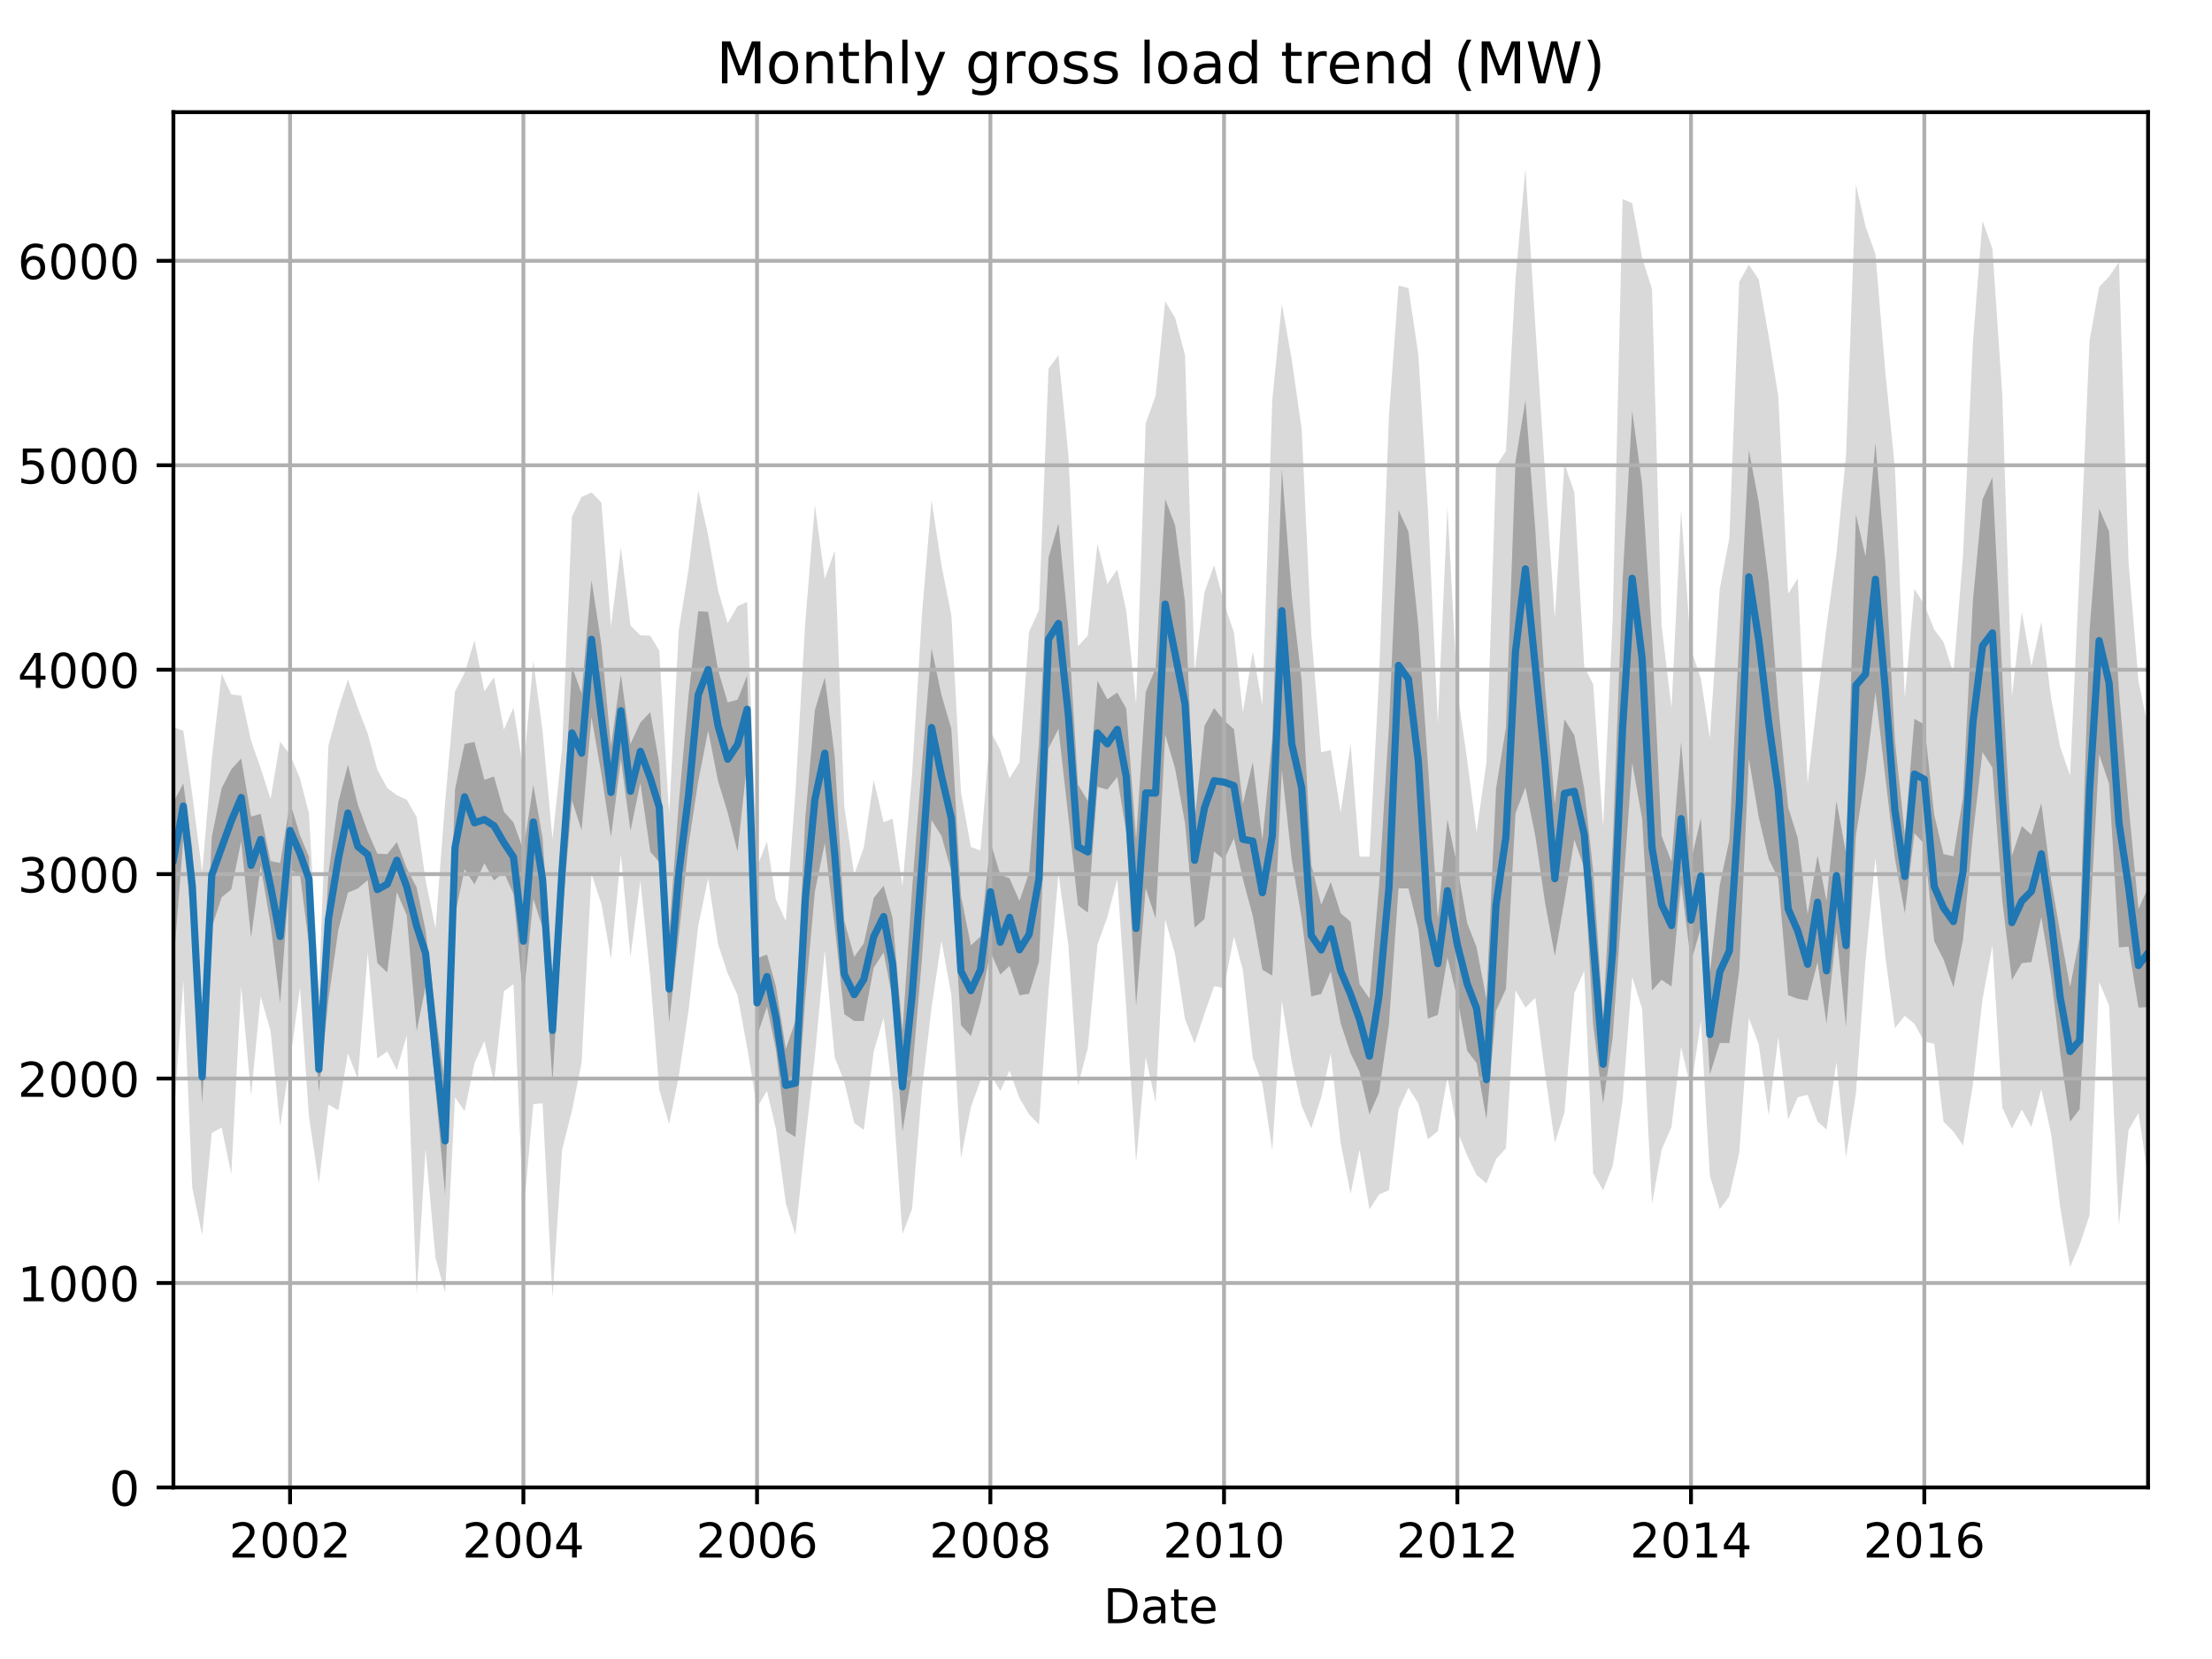<?xml version="1.0" encoding="utf-8" standalone="no"?>
<!DOCTYPE svg PUBLIC "-//W3C//DTD SVG 1.1//EN"
  "http://www.w3.org/Graphics/SVG/1.1/DTD/svg11.dtd">
<!-- Created with matplotlib (http://matplotlib.org/) -->
<svg height="345.6pt" version="1.1" viewBox="0 0 460.8 345.6" width="460.8pt" xmlns="http://www.w3.org/2000/svg" xmlns:xlink="http://www.w3.org/1999/xlink">
 <defs>
  <style type="text/css">
*{stroke-linecap:butt;stroke-linejoin:round;}
  </style>
 </defs>
 <g id="figure_1">
  <g id="patch_1">
   <path d="M 0 345.6 
L 460.8 345.6 
L 460.8 0 
L 0 0 
z
" style="fill:none;"/>
  </g>
  <g id="axes_1">
   <g id="patch_2">
    <path d="M 36.124 309.863 
L 447.48 309.863 
L 447.48 23.365 
L 36.124 23.365 
z
" style="fill:none;"/>
   </g>
   <g id="PolyCollection_1">
    <path clip-path="url(#p3919b6deca)" d="M 36.124 151.518 
L 36.124 234.055 
L 38.188 204.243 
L 40.052 247.471 
L 42.117 257.266 
L 44.114 236.014 
L 46.178 234.864 
L 48.176 244.617 
L 50.24 205.435 
L 52.304 228.22 
L 54.301 207.565 
L 56.366 214.762 
L 58.363 234.651 
L 60.427 221.108 
L 62.491 205.733 
L 64.356 232.522 
L 66.42 246.534 
L 68.417 230.094 
L 70.481 231.287 
L 72.479 219.404 
L 74.543 224.813 
L 76.607 198.408 
L 78.605 220.512 
L 80.669 219.021 
L 82.666 222.897 
L 84.73 215.699 
L 86.794 269.787 
L 88.659 239.293 
L 90.723 262.036 
L 92.72 269.234 
L 94.785 228.561 
L 96.782 231.5 
L 98.846 221.491 
L 100.91 216.849 
L 102.908 225.495 
L 104.972 206.5 
L 106.969 205.009 
L 109.033 253.135 
L 111.098 230.009 
L 113.029 229.839 
L 115.093 270.256 
L 117.09 239.592 
L 119.154 231.329 
L 121.152 221.449 
L 123.216 182.011 
L 125.28 188.314 
L 127.278 199.771 
L 129.342 178.05 
L 131.339 199.302 
L 133.403 183.459 
L 135.467 203.561 
L 137.332 227.028 
L 139.396 234.14 
L 141.393 224.302 
L 143.457 210.376 
L 145.455 192.914 
L 147.519 182.948 
L 149.583 196.704 
L 151.581 202.752 
L 153.645 207.309 
L 155.642 218.212 
L 157.706 230.733 
L 159.771 227.241 
L 161.635 235.162 
L 163.699 250.665 
L 165.696 257.266 
L 167.761 237.633 
L 169.758 219.958 
L 171.822 198.025 
L 173.886 220.256 
L 175.884 225.367 
L 177.948 233.927 
L 179.945 235.375 
L 182.01 219.064 
L 184.074 211.994 
L 185.938 227.965 
L 188.002 257.096 
L 190 251.815 
L 192.064 226.943 
L 194.061 209.907 
L 196.125 195.938 
L 198.189 207.352 
L 200.187 241.253 
L 202.251 230.648 
L 204.249 225.069 
L 206.313 223.706 
L 208.377 227.283 
L 210.308 223.024 
L 212.372 228.774 
L 214.369 232.139 
L 216.433 234.268 
L 218.431 206.5 
L 220.495 181.926 
L 222.559 196.917 
L 224.557 226.219 
L 226.621 218.255 
L 228.618 196.79 
L 230.682 191.04 
L 232.747 183.119 
L 234.611 210.035 
L 236.675 242.147 
L 238.673 220.171 
L 240.737 229.626 
L 242.734 191.509 
L 244.798 198.834 
L 246.862 212.335 
L 248.86 217.36 
L 250.924 211.142 
L 252.922 205.435 
L 254.986 205.819 
L 257.05 195.086 
L 258.914 202.071 
L 260.978 220.427 
L 262.976 225.793 
L 265.04 239.592 
L 267.037 208.502 
L 269.101 221.236 
L 271.166 230.435 
L 273.163 235.077 
L 275.227 228.604 
L 277.225 219.49 
L 279.289 238.144 
L 281.353 248.706 
L 283.217 239.506 
L 285.281 251.942 
L 287.279 248.833 
L 289.343 247.939 
L 291.341 231.116 
L 293.405 226.602 
L 295.469 229.839 
L 297.466 237.334 
L 299.53 235.631 
L 301.528 224.43 
L 303.592 235.588 
L 305.656 240.742 
L 307.587 244.745 
L 309.651 246.534 
L 311.649 241.466 
L 313.713 239.208 
L 315.71 206.287 
L 317.774 209.907 
L 319.838 207.863 
L 321.836 223.408 
L 323.9 238.058 
L 325.898 231.798 
L 327.962 206.883 
L 330.026 202.198 
L 331.89 244.404 
L 333.954 247.939 
L 335.952 242.914 
L 338.016 229.157 
L 340.013 203.476 
L 342.078 210.12 
L 344.142 250.835 
L 346.139 239.506 
L 348.203 234.736 
L 350.201 218.127 
L 352.265 226.858 
L 354.329 212.59 
L 356.193 244.915 
L 358.257 251.9 
L 360.255 249.217 
L 362.319 240.145 
L 364.317 212.079 
L 366.381 217.531 
L 368.445 232.351 
L 370.442 216.082 
L 372.506 233.203 
L 374.504 228.561 
L 376.568 228.093 
L 378.632 233.672 
L 380.496 235.29 
L 382.561 221.278 
L 384.558 241.04 
L 386.622 227.752 
L 388.62 200.154 
L 390.684 178.775 
L 392.748 199.26 
L 394.745 214.166 
L 396.81 211.611 
L 398.807 213.272 
L 400.871 217.019 
L 402.935 217.445 
L 404.866 233.672 
L 406.93 235.716 
L 408.928 238.612 
L 410.992 225.878 
L 412.989 208.161 
L 415.054 197.003 
L 417.118 230.733 
L 419.115 235.077 
L 421.179 231.159 
L 423.177 234.779 
L 425.241 226.9 
L 427.305 236.27 
L 429.169 251.431 
L 431.234 263.91 
L 433.231 259.353 
L 435.295 253.135 
L 437.293 204.541 
L 439.357 209.481 
L 441.421 255.222 
L 443.418 235.418 
L 445.482 231.84 
L 447.48 245.171 
L 447.48 151.475 
L 447.48 151.475 
L 445.482 141.892 
L 443.418 117.106 
L 441.421 54.628 
L 439.357 57.609 
L 437.293 59.781 
L 435.295 70.939 
L 433.231 118.426 
L 431.234 161.569 
L 429.169 155.563 
L 427.305 145.555 
L 425.241 129.542 
L 423.177 138.783 
L 421.179 127.455 
L 419.115 145.044 
L 417.118 82.225 
L 415.054 51.817 
L 412.989 45.982 
L 410.992 71.408 
L 408.928 115.785 
L 406.93 140.231 
L 404.866 133.758 
L 402.935 131.16 
L 400.871 125.922 
L 398.807 122.685 
L 396.81 145.385 
L 394.745 97.472 
L 392.748 77.455 
L 390.684 52.924 
L 388.62 47.174 
L 386.622 38.401 
L 384.558 94.917 
L 382.561 115.445 
L 380.496 130.521 
L 378.632 145.427 
L 376.568 163.23 
L 374.504 120.47 
L 372.506 123.707 
L 370.442 82.481 
L 368.445 70.045 
L 366.381 58.248 
L 364.317 55.139 
L 362.319 58.716 
L 360.255 112.08 
L 358.257 122.685 
L 356.193 153.775 
L 354.329 141.381 
L 352.265 135.291 
L 350.201 106.331 
L 348.203 147.514 
L 346.139 130.308 
L 344.142 60.249 
L 342.078 53.648 
L 340.013 42.319 
L 338.016 41.468 
L 335.952 128.945 
L 333.954 172.301 
L 331.89 142.531 
L 330.026 138.911 
L 327.962 102.583 
L 325.898 96.535 
L 323.9 128.818 
L 321.836 98.281 
L 319.838 67.915 
L 317.774 35.122 
L 315.71 58.035 
L 313.713 93.98 
L 311.649 97.089 
L 309.651 158.843 
L 307.587 173.408 
L 305.656 158.417 
L 303.592 144.107 
L 301.528 105.564 
L 299.53 150.708 
L 297.466 106.245 
L 295.469 73.878 
L 293.405 59.994 
L 291.341 59.483 
L 289.343 86.697 
L 287.279 141.083 
L 285.281 178.476 
L 283.217 178.434 
L 281.353 154.925 
L 279.289 169.235 
L 277.225 156.245 
L 275.227 156.713 
L 273.163 132.054 
L 271.166 89.423 
L 269.101 74.985 
L 267.037 63.316 
L 265.04 83.333 
L 262.976 146.875 
L 260.978 135.717 
L 258.914 148.409 
L 257.05 131.756 
L 254.986 125.581 
L 252.922 117.744 
L 250.924 123.324 
L 248.86 139.976 
L 246.862 73.963 
L 244.798 66.212 
L 242.734 62.762 
L 240.737 82.438 
L 238.673 88.188 
L 236.675 146.705 
L 234.611 127.157 
L 232.747 118.639 
L 230.682 121.663 
L 228.618 113.23 
L 226.621 132.395 
L 224.557 134.61 
L 222.559 94.746 
L 220.495 73.963 
L 218.431 76.816 
L 216.433 127.114 
L 214.369 131.628 
L 212.372 158.8 
L 210.308 162.122 
L 208.377 156.245 
L 206.313 152.284 
L 204.249 177.199 
L 202.251 176.432 
L 200.187 165.018 
L 198.189 128.179 
L 196.125 117.787 
L 194.061 104.201 
L 192.064 127.923 
L 190 161.313 
L 188.002 184.567 
L 185.938 170.555 
L 184.074 171.279 
L 182.01 162.463 
L 179.945 176.56 
L 177.948 182.182 
L 175.884 167.999 
L 173.886 114.721 
L 171.822 120.598 
L 169.758 105.223 
L 167.761 129.499 
L 165.696 165.061 
L 163.699 191.892 
L 161.635 187.377 
L 159.771 175.325 
L 157.706 180.563 
L 155.642 125.41 
L 153.645 126.262 
L 151.581 129.84 
L 149.583 122.983 
L 147.519 111.484 
L 145.455 102.242 
L 143.457 118.511 
L 141.393 131.373 
L 139.396 169.575 
L 137.332 135.547 
L 135.467 132.438 
L 133.403 132.352 
L 131.339 130.308 
L 129.342 113.997 
L 127.278 130.479 
L 125.28 104.67 
L 123.216 102.583 
L 121.152 103.52 
L 119.154 107.608 
L 117.09 155.989 
L 115.093 174.814 
L 113.029 152.369 
L 111.098 137.634 
L 109.033 160.419 
L 106.969 147.429 
L 104.972 151.986 
L 102.908 141.083 
L 100.91 144.022 
L 98.846 133.417 
L 96.782 140.189 
L 94.785 144.022 
L 92.72 167.148 
L 90.723 193.425 
L 88.659 183.332 
L 86.794 170.214 
L 84.73 166.594 
L 82.666 165.657 
L 80.669 164.166 
L 78.605 160.333 
L 76.607 152.795 
L 74.543 147.472 
L 72.479 141.552 
L 70.481 147.727 
L 68.417 155.351 
L 66.42 206.074 
L 64.356 169.405 
L 62.491 162.122 
L 60.427 157.224 
L 58.363 154.499 
L 56.366 166.424 
L 54.301 160.035 
L 52.304 154.286 
L 50.24 144.916 
L 48.176 144.661 
L 46.178 140.359 
L 44.114 158.076 
L 42.117 181.671 
L 40.052 165.572 
L 38.188 152.199 
L 36.124 151.518 
z
" style="fill:#808080;fill-opacity:0.3;"/>
   </g>
   <g id="PolyCollection_2">
    <path clip-path="url(#p3919b6deca)" d="M 36.124 167.148 
L 36.124 201.187 
L 38.188 174.75 
L 40.052 193.393 
L 42.117 229.892 
L 44.114 193.223 
L 46.178 186.909 
L 48.176 185.291 
L 50.24 175.261 
L 52.304 195.331 
L 54.301 180.393 
L 56.366 192.584 
L 58.363 208.981 
L 60.427 181.255 
L 62.491 182.15 
L 64.356 196.747 
L 66.42 227.496 
L 68.417 208.257 
L 70.481 193.734 
L 72.479 185.94 
L 74.543 185.088 
L 76.607 183.353 
L 78.605 200.623 
L 80.669 202.571 
L 82.666 185.823 
L 84.73 190.667 
L 86.794 214.794 
L 88.659 205.531 
L 90.723 226.826 
L 92.72 248.887 
L 94.785 190.667 
L 96.782 181.085 
L 98.846 184.215 
L 100.91 179.839 
L 102.908 183.417 
L 104.972 181.702 
L 106.969 186.291 
L 109.033 208.214 
L 111.098 187.228 
L 113.029 193.276 
L 115.093 225.473 
L 117.09 191.104 
L 119.154 166.764 
L 121.152 172.95 
L 123.216 149.399 
L 125.28 161.228 
L 127.278 174.356 
L 129.342 158.204 
L 131.339 173.11 
L 133.403 163.102 
L 135.467 177.454 
L 137.332 179.562 
L 139.396 213.037 
L 141.393 195.044 
L 143.457 175.889 
L 145.455 162.772 
L 147.519 152.21 
L 149.583 162.708 
L 151.581 169.245 
L 153.645 177.422 
L 155.642 158.843 
L 157.706 215.838 
L 159.771 209.694 
L 161.635 218.648 
L 163.699 235.631 
L 165.696 236.866 
L 167.761 207.948 
L 169.758 185.717 
L 171.822 175.634 
L 173.886 192.999 
L 175.884 211.27 
L 177.948 212.686 
L 179.945 212.707 
L 182.01 201.602 
L 184.074 198.419 
L 185.938 208.086 
L 188.002 235.769 
L 190 223.589 
L 192.064 199.76 
L 194.061 170.842 
L 196.125 174.143 
L 198.189 181.596 
L 200.187 213.559 
L 202.251 215.838 
L 204.249 208.864 
L 206.313 198.184 
L 208.377 203.018 
L 210.308 201.198 
L 212.372 207.33 
L 214.369 207.022 
L 216.433 200.346 
L 218.431 155.915 
L 220.495 151.826 
L 222.559 170.129 
L 224.557 188.581 
L 226.621 190.124 
L 228.618 163.922 
L 230.682 164.475 
L 232.747 161.845 
L 234.611 173.376 
L 236.675 209.502 
L 238.673 185.046 
L 240.737 191.317 
L 242.734 153.061 
L 244.798 160.131 
L 246.862 171.492 
L 248.86 193.233 
L 250.924 191.445 
L 252.922 177.39 
L 254.986 179.115 
L 257.05 174.633 
L 258.914 183.119 
L 260.978 190.795 
L 262.976 202.039 
L 265.04 203.231 
L 267.037 160.419 
L 269.101 179.115 
L 271.166 191.36 
L 273.163 207.565 
L 275.227 207.075 
L 277.225 202.337 
L 279.289 213.176 
L 281.353 219.426 
L 283.217 223.28 
L 285.281 232.181 
L 287.279 227.592 
L 289.343 213.314 
L 291.341 185.046 
L 293.405 185.078 
L 295.469 193.532 
L 297.466 212.196 
L 299.53 211.408 
L 301.528 199.473 
L 303.592 207.959 
L 305.656 218.936 
L 307.587 221.427 
L 309.651 233.171 
L 311.649 210.557 
L 313.713 206.021 
L 315.71 169.416 
L 317.774 164.007 
L 319.838 174.164 
L 321.836 187.857 
L 323.9 199.143 
L 325.898 187.665 
L 327.962 174.91 
L 330.026 180.819 
L 331.89 213.58 
L 333.954 229.849 
L 335.952 216.125 
L 338.016 186.558 
L 340.013 158.896 
L 342.078 170.544 
L 344.142 206.33 
L 346.139 204.115 
L 348.203 205.51 
L 350.201 183.97 
L 352.265 200.367 
L 354.329 193.255 
L 356.193 223.844 
L 358.257 217.264 
L 360.255 217.286 
L 362.319 202.145 
L 364.317 158.034 
L 366.381 170.257 
L 368.445 178.934 
L 370.442 182.991 
L 372.506 207.32 
L 374.504 208.054 
L 376.568 208.406 
L 378.632 200.463 
L 380.496 213.197 
L 382.561 194.053 
L 384.558 213.921 
L 386.622 174.036 
L 388.62 161.366 
L 390.684 144.224 
L 392.748 161.877 
L 394.745 178.828 
L 396.81 190.284 
L 398.807 173.589 
L 400.871 175.783 
L 402.935 196.066 
L 404.866 199.867 
L 406.93 205.68 
L 408.928 195.725 
L 410.992 173.845 
L 412.989 156.671 
L 415.054 159.908 
L 417.118 187.686 
L 419.115 204.158 
L 421.179 200.623 
L 423.177 200.431 
L 425.241 190.998 
L 427.305 203.615 
L 429.169 219.287 
L 431.234 233.672 
L 433.231 231.074 
L 435.295 193.915 
L 437.293 157.15 
L 439.357 163.272 
L 441.421 197.365 
L 443.418 197.205 
L 445.482 209.907 
L 447.48 209.79 
L 447.48 184.971 
L 447.48 184.971 
L 445.482 189.347 
L 443.418 167.659 
L 441.421 143.969 
L 439.357 110.749 
L 437.293 105.926 
L 435.295 131.256 
L 433.231 195.288 
L 431.234 205.616 
L 429.169 194.245 
L 427.305 183.438 
L 425.241 167.318 
L 423.177 173.877 
L 421.179 172.088 
L 419.115 178.285 
L 417.118 140.636 
L 415.054 99.442 
L 412.989 104.052 
L 410.992 125.112 
L 408.928 166.094 
L 406.93 178.381 
L 404.866 177.912 
L 402.935 169.746 
L 400.871 150.9 
L 398.807 149.761 
L 396.81 173.824 
L 394.745 154.233 
L 392.748 117.276 
L 390.684 92.255 
L 388.62 115.934 
L 386.622 107.161 
L 384.558 177.742 
L 382.561 166.882 
L 380.496 187.665 
L 378.632 178.2 
L 376.568 190.455 
L 374.504 174.548 
L 372.506 168.202 
L 370.442 146.907 
L 368.445 121.247 
L 366.381 104.616 
L 364.317 93.724 
L 362.319 132.853 
L 360.255 175.037 
L 358.257 184.364 
L 356.193 202.88 
L 354.329 170.384 
L 352.265 179.392 
L 350.201 154.573 
L 348.203 179.488 
L 346.139 174.122 
L 344.142 132.672 
L 342.078 100.89 
L 340.013 85.59 
L 338.016 120.832 
L 335.952 175.964 
L 333.954 211.813 
L 331.89 181.394 
L 330.026 164.411 
L 327.962 153.168 
L 325.898 149.846 
L 323.9 167.563 
L 321.836 142.861 
L 319.838 110.419 
L 317.774 83.407 
L 315.71 96.045 
L 313.713 151.581 
L 311.649 164.316 
L 309.651 208.15 
L 307.587 197.279 
L 305.656 192.339 
L 303.592 180.499 
L 301.528 170.715 
L 299.53 191.455 
L 297.466 159.354 
L 295.469 130.393 
L 293.405 110.76 
L 291.341 106.245 
L 289.343 151.113 
L 287.279 184.535 
L 285.281 208.023 
L 283.217 204.999 
L 281.353 192.009 
L 279.289 190.242 
L 277.225 183.757 
L 275.227 188.506 
L 273.163 180.084 
L 271.166 141.871 
L 269.101 124.207 
L 267.037 97.717 
L 265.04 153.69 
L 262.976 175.005 
L 260.978 158.758 
L 258.914 167.467 
L 257.05 151.901 
L 254.986 150.091 
L 252.922 147.504 
L 250.924 151.219 
L 248.86 171.098 
L 246.862 125.432 
L 244.798 109.45 
L 242.734 103.956 
L 240.737 139.167 
L 238.673 144.192 
L 236.675 174.76 
L 234.611 147.589 
L 232.747 144.277 
L 230.682 145.672 
L 228.618 141.807 
L 226.621 166.871 
L 224.557 163.421 
L 222.559 130.83 
L 220.495 109.024 
L 218.431 116.158 
L 216.433 154.595 
L 214.369 181.82 
L 212.372 187.676 
L 210.308 182.98 
L 208.377 182.214 
L 206.313 175.399 
L 204.249 195.086 
L 202.251 196.939 
L 200.187 186.59 
L 198.189 151.869 
L 196.125 144.778 
L 194.061 135.11 
L 192.064 158.907 
L 190 185.237 
L 188.002 214.677 
L 185.938 191.21 
L 184.074 184.513 
L 182.01 187.058 
L 179.945 196.523 
L 177.948 199.334 
L 175.884 191.849 
L 173.886 157.544 
L 171.822 141.115 
L 169.758 147.876 
L 167.761 170.299 
L 165.696 212.729 
L 163.699 218.51 
L 161.635 205.467 
L 159.771 198.823 
L 157.706 199.643 
L 155.642 140.732 
L 153.645 145.757 
L 151.581 146.322 
L 149.583 139.571 
L 147.519 127.455 
L 145.455 127.327 
L 143.457 144.703 
L 141.393 167.435 
L 139.396 194.181 
L 137.332 159.077 
L 135.467 148.355 
L 133.403 150.495 
L 131.339 154.957 
L 129.342 140.53 
L 127.278 155.457 
L 125.28 134.216 
L 123.216 120.821 
L 121.152 144.49 
L 119.154 138.837 
L 117.09 174.452 
L 115.093 204.36 
L 113.029 174.633 
L 111.098 163.506 
L 109.033 177.145 
L 106.969 171.311 
L 104.972 169.107 
L 102.908 161.75 
L 100.91 162.463 
L 98.846 154.541 
L 96.782 154.999 
L 94.785 164.443 
L 92.72 226.208 
L 90.723 210.876 
L 88.659 193.798 
L 86.794 184.865 
L 84.73 180.851 
L 82.666 175.41 
L 80.669 177.944 
L 78.605 177.827 
L 76.607 173.259 
L 74.543 167.606 
L 72.479 159.301 
L 70.481 167.084 
L 68.417 182.001 
L 66.42 217.775 
L 64.356 178.466 
L 62.491 173.983 
L 60.427 167.18 
L 58.363 179.786 
L 56.366 179.36 
L 54.301 169.533 
L 52.304 170.108 
L 50.24 158.002 
L 48.176 160.291 
L 46.178 164.177 
L 44.114 174.367 
L 42.117 219.873 
L 40.052 176.752 
L 38.188 163.187 
L 36.124 167.148 
z
" style="fill:#808080;fill-opacity:0.6;"/>
   </g>
   <g id="matplotlib.axis_1">
    <g id="xtick_1">
     <g id="line2d_1">
      <path clip-path="url(#p3919b6deca)" d="M 60.427 309.863 
L 60.427 23.365 
" style="fill:none;stroke:#b0b0b0;stroke-linecap:square;stroke-width:0.8;"/>
     </g>
     <g id="line2d_2">
      <defs>
       <path d="M 0 0 
L 0 3.5 
" id="m922d3016b7" style="stroke:#000000;stroke-width:0.8;"/>
      </defs>
      <g>
       <use style="stroke:#000000;stroke-width:0.8;" x="60.427" xlink:href="#m922d3016b7" y="309.863"/>
      </g>
     </g>
     <g id="text_1">
      <!-- 2002 -->
      <defs>
       <path d="M 19.188 8.297 
L 53.609 8.297 
L 53.609 0 
L 7.328 0 
L 7.328 8.297 
Q 12.938 14.109 22.625 23.891 
Q 32.328 33.688 34.812 36.531 
Q 39.547 41.844 41.422 45.531 
Q 43.312 49.219 43.312 52.781 
Q 43.312 58.594 39.234 62.25 
Q 35.156 65.922 28.609 65.922 
Q 23.969 65.922 18.812 64.312 
Q 13.672 62.703 7.812 59.422 
L 7.812 69.391 
Q 13.766 71.781 18.938 73 
Q 24.125 74.219 28.422 74.219 
Q 39.75 74.219 46.484 68.547 
Q 53.219 62.891 53.219 53.422 
Q 53.219 48.922 51.531 44.891 
Q 49.859 40.875 45.406 35.406 
Q 44.188 33.984 37.641 27.219 
Q 31.109 20.453 19.188 8.297 
z
" id="DejaVuSans-32"/>
       <path d="M 31.781 66.406 
Q 24.172 66.406 20.328 58.906 
Q 16.5 51.422 16.5 36.375 
Q 16.5 21.391 20.328 13.891 
Q 24.172 6.391 31.781 6.391 
Q 39.453 6.391 43.281 13.891 
Q 47.125 21.391 47.125 36.375 
Q 47.125 51.422 43.281 58.906 
Q 39.453 66.406 31.781 66.406 
z
M 31.781 74.219 
Q 44.047 74.219 50.516 64.516 
Q 56.984 54.828 56.984 36.375 
Q 56.984 17.969 50.516 8.266 
Q 44.047 -1.422 31.781 -1.422 
Q 19.531 -1.422 13.062 8.266 
Q 6.594 17.969 6.594 36.375 
Q 6.594 54.828 13.062 64.516 
Q 19.531 74.219 31.781 74.219 
z
" id="DejaVuSans-30"/>
      </defs>
      <g transform="translate(47.702 324.462)scale(0.1 -0.1)">
       <use xlink:href="#DejaVuSans-32"/>
       <use x="63.623" xlink:href="#DejaVuSans-30"/>
       <use x="127.246" xlink:href="#DejaVuSans-30"/>
       <use x="190.869" xlink:href="#DejaVuSans-32"/>
      </g>
     </g>
    </g>
    <g id="xtick_2">
     <g id="line2d_3">
      <path clip-path="url(#p3919b6deca)" d="M 109.033 309.863 
L 109.033 23.365 
" style="fill:none;stroke:#b0b0b0;stroke-linecap:square;stroke-width:0.8;"/>
     </g>
     <g id="line2d_4">
      <g>
       <use style="stroke:#000000;stroke-width:0.8;" x="109.033" xlink:href="#m922d3016b7" y="309.863"/>
      </g>
     </g>
     <g id="text_2">
      <!-- 2004 -->
      <defs>
       <path d="M 37.797 64.312 
L 12.891 25.391 
L 37.797 25.391 
z
M 35.203 72.906 
L 47.609 72.906 
L 47.609 25.391 
L 58.016 25.391 
L 58.016 17.188 
L 47.609 17.188 
L 47.609 0 
L 37.797 0 
L 37.797 17.188 
L 4.891 17.188 
L 4.891 26.703 
z
" id="DejaVuSans-34"/>
      </defs>
      <g transform="translate(96.308 324.462)scale(0.1 -0.1)">
       <use xlink:href="#DejaVuSans-32"/>
       <use x="63.623" xlink:href="#DejaVuSans-30"/>
       <use x="127.246" xlink:href="#DejaVuSans-30"/>
       <use x="190.869" xlink:href="#DejaVuSans-34"/>
      </g>
     </g>
    </g>
    <g id="xtick_3">
     <g id="line2d_5">
      <path clip-path="url(#p3919b6deca)" d="M 157.706 309.863 
L 157.706 23.365 
" style="fill:none;stroke:#b0b0b0;stroke-linecap:square;stroke-width:0.8;"/>
     </g>
     <g id="line2d_6">
      <g>
       <use style="stroke:#000000;stroke-width:0.8;" x="157.706" xlink:href="#m922d3016b7" y="309.863"/>
      </g>
     </g>
     <g id="text_3">
      <!-- 2006 -->
      <defs>
       <path d="M 33.016 40.375 
Q 26.375 40.375 22.484 35.828 
Q 18.609 31.297 18.609 23.391 
Q 18.609 15.531 22.484 10.953 
Q 26.375 6.391 33.016 6.391 
Q 39.656 6.391 43.531 10.953 
Q 47.406 15.531 47.406 23.391 
Q 47.406 31.297 43.531 35.828 
Q 39.656 40.375 33.016 40.375 
z
M 52.594 71.297 
L 52.594 62.312 
Q 48.875 64.062 45.094 64.984 
Q 41.312 65.922 37.594 65.922 
Q 27.828 65.922 22.672 59.328 
Q 17.531 52.734 16.797 39.406 
Q 19.672 43.656 24.016 45.922 
Q 28.375 48.188 33.594 48.188 
Q 44.578 48.188 50.953 41.516 
Q 57.328 34.859 57.328 23.391 
Q 57.328 12.156 50.688 5.359 
Q 44.047 -1.422 33.016 -1.422 
Q 20.359 -1.422 13.672 8.266 
Q 6.984 17.969 6.984 36.375 
Q 6.984 53.656 15.188 63.938 
Q 23.391 74.219 37.203 74.219 
Q 40.922 74.219 44.703 73.484 
Q 48.484 72.75 52.594 71.297 
z
" id="DejaVuSans-36"/>
      </defs>
      <g transform="translate(144.981 324.462)scale(0.1 -0.1)">
       <use xlink:href="#DejaVuSans-32"/>
       <use x="63.623" xlink:href="#DejaVuSans-30"/>
       <use x="127.246" xlink:href="#DejaVuSans-30"/>
       <use x="190.869" xlink:href="#DejaVuSans-36"/>
      </g>
     </g>
    </g>
    <g id="xtick_4">
     <g id="line2d_7">
      <path clip-path="url(#p3919b6deca)" d="M 206.313 309.863 
L 206.313 23.365 
" style="fill:none;stroke:#b0b0b0;stroke-linecap:square;stroke-width:0.8;"/>
     </g>
     <g id="line2d_8">
      <g>
       <use style="stroke:#000000;stroke-width:0.8;" x="206.313" xlink:href="#m922d3016b7" y="309.863"/>
      </g>
     </g>
     <g id="text_4">
      <!-- 2008 -->
      <defs>
       <path d="M 31.781 34.625 
Q 24.75 34.625 20.719 30.859 
Q 16.703 27.094 16.703 20.516 
Q 16.703 13.922 20.719 10.156 
Q 24.75 6.391 31.781 6.391 
Q 38.812 6.391 42.859 10.172 
Q 46.922 13.969 46.922 20.516 
Q 46.922 27.094 42.891 30.859 
Q 38.875 34.625 31.781 34.625 
z
M 21.922 38.812 
Q 15.578 40.375 12.031 44.719 
Q 8.5 49.078 8.5 55.328 
Q 8.5 64.062 14.719 69.141 
Q 20.953 74.219 31.781 74.219 
Q 42.672 74.219 48.875 69.141 
Q 55.078 64.062 55.078 55.328 
Q 55.078 49.078 51.531 44.719 
Q 48 40.375 41.703 38.812 
Q 48.828 37.156 52.797 32.312 
Q 56.781 27.484 56.781 20.516 
Q 56.781 9.906 50.312 4.234 
Q 43.844 -1.422 31.781 -1.422 
Q 19.734 -1.422 13.25 4.234 
Q 6.781 9.906 6.781 20.516 
Q 6.781 27.484 10.781 32.312 
Q 14.797 37.156 21.922 38.812 
z
M 18.312 54.391 
Q 18.312 48.734 21.844 45.562 
Q 25.391 42.391 31.781 42.391 
Q 38.141 42.391 41.719 45.562 
Q 45.312 48.734 45.312 54.391 
Q 45.312 60.062 41.719 63.234 
Q 38.141 66.406 31.781 66.406 
Q 25.391 66.406 21.844 63.234 
Q 18.312 60.062 18.312 54.391 
z
" id="DejaVuSans-38"/>
      </defs>
      <g transform="translate(193.588 324.462)scale(0.1 -0.1)">
       <use xlink:href="#DejaVuSans-32"/>
       <use x="63.623" xlink:href="#DejaVuSans-30"/>
       <use x="127.246" xlink:href="#DejaVuSans-30"/>
       <use x="190.869" xlink:href="#DejaVuSans-38"/>
      </g>
     </g>
    </g>
    <g id="xtick_5">
     <g id="line2d_9">
      <path clip-path="url(#p3919b6deca)" d="M 254.986 309.863 
L 254.986 23.365 
" style="fill:none;stroke:#b0b0b0;stroke-linecap:square;stroke-width:0.8;"/>
     </g>
     <g id="line2d_10">
      <g>
       <use style="stroke:#000000;stroke-width:0.8;" x="254.986" xlink:href="#m922d3016b7" y="309.863"/>
      </g>
     </g>
     <g id="text_5">
      <!-- 2010 -->
      <defs>
       <path d="M 12.406 8.297 
L 28.516 8.297 
L 28.516 63.922 
L 10.984 60.406 
L 10.984 69.391 
L 28.422 72.906 
L 38.281 72.906 
L 38.281 8.297 
L 54.391 8.297 
L 54.391 0 
L 12.406 0 
z
" id="DejaVuSans-31"/>
      </defs>
      <g transform="translate(242.261 324.462)scale(0.1 -0.1)">
       <use xlink:href="#DejaVuSans-32"/>
       <use x="63.623" xlink:href="#DejaVuSans-30"/>
       <use x="127.246" xlink:href="#DejaVuSans-31"/>
       <use x="190.869" xlink:href="#DejaVuSans-30"/>
      </g>
     </g>
    </g>
    <g id="xtick_6">
     <g id="line2d_11">
      <path clip-path="url(#p3919b6deca)" d="M 303.592 309.863 
L 303.592 23.365 
" style="fill:none;stroke:#b0b0b0;stroke-linecap:square;stroke-width:0.8;"/>
     </g>
     <g id="line2d_12">
      <g>
       <use style="stroke:#000000;stroke-width:0.8;" x="303.592" xlink:href="#m922d3016b7" y="309.863"/>
      </g>
     </g>
     <g id="text_6">
      <!-- 2012 -->
      <g transform="translate(290.867 324.462)scale(0.1 -0.1)">
       <use xlink:href="#DejaVuSans-32"/>
       <use x="63.623" xlink:href="#DejaVuSans-30"/>
       <use x="127.246" xlink:href="#DejaVuSans-31"/>
       <use x="190.869" xlink:href="#DejaVuSans-32"/>
      </g>
     </g>
    </g>
    <g id="xtick_7">
     <g id="line2d_13">
      <path clip-path="url(#p3919b6deca)" d="M 352.265 309.863 
L 352.265 23.365 
" style="fill:none;stroke:#b0b0b0;stroke-linecap:square;stroke-width:0.8;"/>
     </g>
     <g id="line2d_14">
      <g>
       <use style="stroke:#000000;stroke-width:0.8;" x="352.265" xlink:href="#m922d3016b7" y="309.863"/>
      </g>
     </g>
     <g id="text_7">
      <!-- 2014 -->
      <g transform="translate(339.54 324.462)scale(0.1 -0.1)">
       <use xlink:href="#DejaVuSans-32"/>
       <use x="63.623" xlink:href="#DejaVuSans-30"/>
       <use x="127.246" xlink:href="#DejaVuSans-31"/>
       <use x="190.869" xlink:href="#DejaVuSans-34"/>
      </g>
     </g>
    </g>
    <g id="xtick_8">
     <g id="line2d_15">
      <path clip-path="url(#p3919b6deca)" d="M 400.871 309.863 
L 400.871 23.365 
" style="fill:none;stroke:#b0b0b0;stroke-linecap:square;stroke-width:0.8;"/>
     </g>
     <g id="line2d_16">
      <g>
       <use style="stroke:#000000;stroke-width:0.8;" x="400.871" xlink:href="#m922d3016b7" y="309.863"/>
      </g>
     </g>
     <g id="text_8">
      <!-- 2016 -->
      <g transform="translate(388.146 324.462)scale(0.1 -0.1)">
       <use xlink:href="#DejaVuSans-32"/>
       <use x="63.623" xlink:href="#DejaVuSans-30"/>
       <use x="127.246" xlink:href="#DejaVuSans-31"/>
       <use x="190.869" xlink:href="#DejaVuSans-36"/>
      </g>
     </g>
    </g>
    <g id="text_9">
     <!-- Date -->
     <defs>
      <path d="M 19.672 64.797 
L 19.672 8.109 
L 31.594 8.109 
Q 46.688 8.109 53.688 14.938 
Q 60.688 21.781 60.688 36.531 
Q 60.688 51.172 53.688 57.984 
Q 46.688 64.797 31.594 64.797 
z
M 9.812 72.906 
L 30.078 72.906 
Q 51.266 72.906 61.172 64.094 
Q 71.094 55.281 71.094 36.531 
Q 71.094 17.672 61.125 8.828 
Q 51.172 0 30.078 0 
L 9.812 0 
z
" id="DejaVuSans-44"/>
      <path d="M 34.281 27.484 
Q 23.391 27.484 19.188 25 
Q 14.984 22.516 14.984 16.5 
Q 14.984 11.719 18.141 8.906 
Q 21.297 6.109 26.703 6.109 
Q 34.188 6.109 38.703 11.406 
Q 43.219 16.703 43.219 25.484 
L 43.219 27.484 
z
M 52.203 31.203 
L 52.203 0 
L 43.219 0 
L 43.219 8.297 
Q 40.141 3.328 35.547 0.953 
Q 30.953 -1.422 24.312 -1.422 
Q 15.922 -1.422 10.953 3.297 
Q 6 8.016 6 15.922 
Q 6 25.141 12.172 29.828 
Q 18.359 34.516 30.609 34.516 
L 43.219 34.516 
L 43.219 35.406 
Q 43.219 41.609 39.141 45 
Q 35.062 48.391 27.688 48.391 
Q 23 48.391 18.547 47.266 
Q 14.109 46.141 10.016 43.891 
L 10.016 52.203 
Q 14.938 54.109 19.578 55.047 
Q 24.219 56 28.609 56 
Q 40.484 56 46.344 49.844 
Q 52.203 43.703 52.203 31.203 
z
" id="DejaVuSans-61"/>
      <path d="M 18.312 70.219 
L 18.312 54.688 
L 36.812 54.688 
L 36.812 47.703 
L 18.312 47.703 
L 18.312 18.016 
Q 18.312 11.328 20.141 9.422 
Q 21.969 7.516 27.594 7.516 
L 36.812 7.516 
L 36.812 0 
L 27.594 0 
Q 17.188 0 13.234 3.875 
Q 9.281 7.766 9.281 18.016 
L 9.281 47.703 
L 2.688 47.703 
L 2.688 54.688 
L 9.281 54.688 
L 9.281 70.219 
z
" id="DejaVuSans-74"/>
      <path d="M 56.203 29.594 
L 56.203 25.203 
L 14.891 25.203 
Q 15.484 15.922 20.484 11.062 
Q 25.484 6.203 34.422 6.203 
Q 39.594 6.203 44.453 7.469 
Q 49.312 8.734 54.109 11.281 
L 54.109 2.781 
Q 49.266 0.734 44.188 -0.344 
Q 39.109 -1.422 33.891 -1.422 
Q 20.797 -1.422 13.156 6.188 
Q 5.516 13.812 5.516 26.812 
Q 5.516 40.234 12.766 48.109 
Q 20.016 56 32.328 56 
Q 43.359 56 49.781 48.891 
Q 56.203 41.797 56.203 29.594 
z
M 47.219 32.234 
Q 47.125 39.594 43.094 43.984 
Q 39.062 48.391 32.422 48.391 
Q 24.906 48.391 20.391 44.141 
Q 15.875 39.891 15.188 32.172 
z
" id="DejaVuSans-65"/>
     </defs>
     <g transform="translate(229.851 338.14)scale(0.1 -0.1)">
      <use xlink:href="#DejaVuSans-44"/>
      <use x="77.002" xlink:href="#DejaVuSans-61"/>
      <use x="138.281" xlink:href="#DejaVuSans-74"/>
      <use x="177.49" xlink:href="#DejaVuSans-65"/>
     </g>
    </g>
   </g>
   <g id="matplotlib.axis_2">
    <g id="ytick_1">
     <g id="line2d_17">
      <path clip-path="url(#p3919b6deca)" d="M 36.124 309.863 
L 447.48 309.863 
" style="fill:none;stroke:#b0b0b0;stroke-linecap:square;stroke-width:0.8;"/>
     </g>
     <g id="line2d_18">
      <defs>
       <path d="M 0 0 
L -3.5 0 
" id="m2ebcd1e344" style="stroke:#000000;stroke-width:0.8;"/>
      </defs>
      <g>
       <use style="stroke:#000000;stroke-width:0.8;" x="36.124" xlink:href="#m2ebcd1e344" y="309.863"/>
      </g>
     </g>
     <g id="text_10">
      <!-- 0 -->
      <g transform="translate(22.762 313.663)scale(0.1 -0.1)">
       <use xlink:href="#DejaVuSans-30"/>
      </g>
     </g>
    </g>
    <g id="ytick_2">
     <g id="line2d_19">
      <path clip-path="url(#p3919b6deca)" d="M 36.124 267.274 
L 447.48 267.274 
" style="fill:none;stroke:#b0b0b0;stroke-linecap:square;stroke-width:0.8;"/>
     </g>
     <g id="line2d_20">
      <g>
       <use style="stroke:#000000;stroke-width:0.8;" x="36.124" xlink:href="#m2ebcd1e344" y="267.274"/>
      </g>
     </g>
     <g id="text_11">
      <!-- 1000 -->
      <g transform="translate(3.674 271.074)scale(0.1 -0.1)">
       <use xlink:href="#DejaVuSans-31"/>
       <use x="63.623" xlink:href="#DejaVuSans-30"/>
       <use x="127.246" xlink:href="#DejaVuSans-30"/>
       <use x="190.869" xlink:href="#DejaVuSans-30"/>
      </g>
     </g>
    </g>
    <g id="ytick_3">
     <g id="line2d_21">
      <path clip-path="url(#p3919b6deca)" d="M 36.124 224.685 
L 447.48 224.685 
" style="fill:none;stroke:#b0b0b0;stroke-linecap:square;stroke-width:0.8;"/>
     </g>
     <g id="line2d_22">
      <g>
       <use style="stroke:#000000;stroke-width:0.8;" x="36.124" xlink:href="#m2ebcd1e344" y="224.685"/>
      </g>
     </g>
     <g id="text_12">
      <!-- 2000 -->
      <g transform="translate(3.674 228.485)scale(0.1 -0.1)">
       <use xlink:href="#DejaVuSans-32"/>
       <use x="63.623" xlink:href="#DejaVuSans-30"/>
       <use x="127.246" xlink:href="#DejaVuSans-30"/>
       <use x="190.869" xlink:href="#DejaVuSans-30"/>
      </g>
     </g>
    </g>
    <g id="ytick_4">
     <g id="line2d_23">
      <path clip-path="url(#p3919b6deca)" d="M 36.124 182.096 
L 447.48 182.096 
" style="fill:none;stroke:#b0b0b0;stroke-linecap:square;stroke-width:0.8;"/>
     </g>
     <g id="line2d_24">
      <g>
       <use style="stroke:#000000;stroke-width:0.8;" x="36.124" xlink:href="#m2ebcd1e344" y="182.096"/>
      </g>
     </g>
     <g id="text_13">
      <!-- 3000 -->
      <defs>
       <path d="M 40.578 39.312 
Q 47.656 37.797 51.625 33 
Q 55.609 28.219 55.609 21.188 
Q 55.609 10.406 48.188 4.484 
Q 40.766 -1.422 27.094 -1.422 
Q 22.516 -1.422 17.656 -0.516 
Q 12.797 0.391 7.625 2.203 
L 7.625 11.719 
Q 11.719 9.328 16.594 8.109 
Q 21.484 6.891 26.812 6.891 
Q 36.078 6.891 40.938 10.547 
Q 45.797 14.203 45.797 21.188 
Q 45.797 27.641 41.281 31.266 
Q 36.766 34.906 28.719 34.906 
L 20.219 34.906 
L 20.219 43.016 
L 29.109 43.016 
Q 36.375 43.016 40.234 45.922 
Q 44.094 48.828 44.094 54.297 
Q 44.094 59.906 40.109 62.906 
Q 36.141 65.922 28.719 65.922 
Q 24.656 65.922 20.016 65.031 
Q 15.375 64.156 9.812 62.312 
L 9.812 71.094 
Q 15.438 72.656 20.344 73.438 
Q 25.25 74.219 29.594 74.219 
Q 40.828 74.219 47.359 69.109 
Q 53.906 64.016 53.906 55.328 
Q 53.906 49.266 50.438 45.094 
Q 46.969 40.922 40.578 39.312 
z
" id="DejaVuSans-33"/>
      </defs>
      <g transform="translate(3.674 185.896)scale(0.1 -0.1)">
       <use xlink:href="#DejaVuSans-33"/>
       <use x="63.623" xlink:href="#DejaVuSans-30"/>
       <use x="127.246" xlink:href="#DejaVuSans-30"/>
       <use x="190.869" xlink:href="#DejaVuSans-30"/>
      </g>
     </g>
    </g>
    <g id="ytick_5">
     <g id="line2d_25">
      <path clip-path="url(#p3919b6deca)" d="M 36.124 139.507 
L 447.48 139.507 
" style="fill:none;stroke:#b0b0b0;stroke-linecap:square;stroke-width:0.8;"/>
     </g>
     <g id="line2d_26">
      <g>
       <use style="stroke:#000000;stroke-width:0.8;" x="36.124" xlink:href="#m2ebcd1e344" y="139.507"/>
      </g>
     </g>
     <g id="text_14">
      <!-- 4000 -->
      <g transform="translate(3.674 143.307)scale(0.1 -0.1)">
       <use xlink:href="#DejaVuSans-34"/>
       <use x="63.623" xlink:href="#DejaVuSans-30"/>
       <use x="127.246" xlink:href="#DejaVuSans-30"/>
       <use x="190.869" xlink:href="#DejaVuSans-30"/>
      </g>
     </g>
    </g>
    <g id="ytick_6">
     <g id="line2d_27">
      <path clip-path="url(#p3919b6deca)" d="M 36.124 96.918 
L 447.48 96.918 
" style="fill:none;stroke:#b0b0b0;stroke-linecap:square;stroke-width:0.8;"/>
     </g>
     <g id="line2d_28">
      <g>
       <use style="stroke:#000000;stroke-width:0.8;" x="36.124" xlink:href="#m2ebcd1e344" y="96.918"/>
      </g>
     </g>
     <g id="text_15">
      <!-- 5000 -->
      <defs>
       <path d="M 10.797 72.906 
L 49.516 72.906 
L 49.516 64.594 
L 19.828 64.594 
L 19.828 46.734 
Q 21.969 47.469 24.109 47.828 
Q 26.266 48.188 28.422 48.188 
Q 40.625 48.188 47.75 41.5 
Q 54.891 34.812 54.891 23.391 
Q 54.891 11.625 47.562 5.094 
Q 40.234 -1.422 26.906 -1.422 
Q 22.312 -1.422 17.547 -0.641 
Q 12.797 0.141 7.719 1.703 
L 7.719 11.625 
Q 12.109 9.234 16.797 8.062 
Q 21.484 6.891 26.703 6.891 
Q 35.156 6.891 40.078 11.328 
Q 45.016 15.766 45.016 23.391 
Q 45.016 31 40.078 35.438 
Q 35.156 39.891 26.703 39.891 
Q 22.75 39.891 18.812 39.016 
Q 14.891 38.141 10.797 36.281 
z
" id="DejaVuSans-35"/>
      </defs>
      <g transform="translate(3.674 100.718)scale(0.1 -0.1)">
       <use xlink:href="#DejaVuSans-35"/>
       <use x="63.623" xlink:href="#DejaVuSans-30"/>
       <use x="127.246" xlink:href="#DejaVuSans-30"/>
       <use x="190.869" xlink:href="#DejaVuSans-30"/>
      </g>
     </g>
    </g>
    <g id="ytick_7">
     <g id="line2d_29">
      <path clip-path="url(#p3919b6deca)" d="M 36.124 54.329 
L 447.48 54.329 
" style="fill:none;stroke:#b0b0b0;stroke-linecap:square;stroke-width:0.8;"/>
     </g>
     <g id="line2d_30">
      <g>
       <use style="stroke:#000000;stroke-width:0.8;" x="36.124" xlink:href="#m2ebcd1e344" y="54.329"/>
      </g>
     </g>
     <g id="text_16">
      <!-- 6000 -->
      <g transform="translate(3.674 58.129)scale(0.1 -0.1)">
       <use xlink:href="#DejaVuSans-36"/>
       <use x="63.623" xlink:href="#DejaVuSans-30"/>
       <use x="127.246" xlink:href="#DejaVuSans-30"/>
       <use x="190.869" xlink:href="#DejaVuSans-30"/>
      </g>
     </g>
    </g>
   </g>
   <g id="line2d_31">
    <path clip-path="url(#p3919b6deca)" d="M 36.124 179.137 
L 38.188 167.914 
L 40.052 184.503 
L 42.117 224.345 
L 44.114 182.267 
L 48.176 171.023 
L 50.24 166.147 
L 52.304 180.265 
L 54.301 174.878 
L 56.366 184.673 
L 58.363 195.086 
L 60.427 173.004 
L 62.491 177.795 
L 64.356 183.076 
L 66.42 222.769 
L 68.417 191.487 
L 70.481 178.945 
L 72.479 169.362 
L 74.543 176.347 
L 76.607 178.029 
L 78.605 185.312 
L 80.669 184.183 
L 82.666 179.2 
L 84.73 184.716 
L 86.794 192.914 
L 88.659 198.578 
L 90.723 219.191 
L 92.72 237.675 
L 94.785 176.56 
L 96.782 165.998 
L 98.846 171.407 
L 100.91 170.725 
L 102.908 172.003 
L 104.972 175.559 
L 106.969 178.562 
L 109.033 196.066 
L 111.098 171.236 
L 113.029 183.204 
L 115.093 214.656 
L 117.09 181.181 
L 119.154 152.689 
L 121.152 156.905 
L 123.216 133.183 
L 127.278 165.082 
L 129.342 148.068 
L 131.339 164.827 
L 133.403 156.522 
L 135.467 162.122 
L 137.332 168.106 
L 139.396 206.031 
L 141.393 182.033 
L 143.457 165.508 
L 145.455 144.725 
L 147.519 139.486 
L 149.583 151.198 
L 151.581 158.161 
L 153.645 155.095 
L 155.642 147.748 
L 157.706 208.928 
L 159.771 203.434 
L 161.635 211.973 
L 163.699 226.112 
L 165.696 225.622 
L 167.761 187.335 
L 169.758 166.551 
L 171.822 156.905 
L 173.886 177.987 
L 175.884 202.944 
L 177.948 207.203 
L 179.945 204.008 
L 182.01 195.107 
L 184.074 190.934 
L 185.938 200.793 
L 188.002 226.41 
L 190 207.458 
L 192.064 180.201 
L 194.061 151.56 
L 196.125 161.654 
L 198.189 170.491 
L 200.187 202.305 
L 202.251 206.372 
L 204.249 202.007 
L 206.313 185.759 
L 208.377 196.279 
L 210.308 191.104 
L 212.372 197.854 
L 214.369 194.682 
L 216.433 183.076 
L 218.431 133.14 
L 220.495 129.882 
L 222.559 148.92 
L 224.557 176.39 
L 226.621 177.476 
L 228.618 152.689 
L 230.682 154.967 
L 232.747 151.943 
L 234.611 161.739 
L 236.675 193.425 
L 238.673 165.189 
L 240.737 165.21 
L 242.734 125.836 
L 246.862 146.641 
L 248.86 179.222 
L 250.924 168.255 
L 252.922 162.633 
L 254.986 162.931 
L 257.05 163.677 
L 258.914 174.835 
L 260.978 175.218 
L 262.976 185.972 
L 265.04 174.154 
L 267.037 127.22 
L 269.101 154.967 
L 271.166 164.124 
L 273.163 194.873 
L 275.227 197.897 
L 277.225 193.468 
L 279.289 202.262 
L 281.353 207.139 
L 283.217 212.356 
L 285.281 220.022 
L 287.279 207.352 
L 289.343 184.907 
L 291.341 138.613 
L 293.405 141.488 
L 295.469 158.609 
L 297.466 191.445 
L 299.53 200.75 
L 301.528 185.546 
L 303.592 196.768 
L 305.656 204.988 
L 307.587 210.035 
L 309.651 224.898 
L 311.649 188.527 
L 313.713 174.345 
L 315.71 135.696 
L 317.774 118.511 
L 321.836 158.672 
L 323.9 183.055 
L 325.898 165.274 
L 327.962 164.827 
L 330.026 173.813 
L 333.954 221.704 
L 335.952 198.067 
L 338.016 151.645 
L 340.013 120.47 
L 342.078 137.101 
L 344.142 176.539 
L 346.139 188.378 
L 348.203 192.808 
L 350.201 170.534 
L 352.265 191.679 
L 354.329 182.48 
L 356.193 215.508 
L 358.257 202.475 
L 360.255 198.089 
L 362.319 167.574 
L 364.317 120.172 
L 366.381 133.268 
L 368.445 150.559 
L 370.442 164.656 
L 372.506 189.337 
L 374.504 193.936 
L 376.568 200.878 
L 378.632 187.952 
L 380.496 202.241 
L 382.561 182.395 
L 384.558 196.981 
L 386.622 142.744 
L 388.62 140.444 
L 390.684 120.662 
L 392.748 143.681 
L 394.745 168.787 
L 396.81 182.586 
L 398.807 161.249 
L 400.871 162.335 
L 402.935 184.673 
L 404.866 189.102 
L 406.93 191.977 
L 408.928 181.628 
L 410.992 150.559 
L 412.989 134.546 
L 415.054 131.841 
L 417.118 166.147 
L 419.115 192.19 
L 421.179 187.697 
L 423.177 185.674 
L 425.241 177.859 
L 427.305 191.743 
L 429.169 207.714 
L 431.234 219.042 
L 433.231 216.764 
L 435.295 164.55 
L 437.293 133.46 
L 439.357 142.233 
L 441.421 171.407 
L 443.418 184.716 
L 445.482 201.134 
L 447.48 198.515 
L 447.48 198.515 
" style="fill:none;stroke:#1f77b4;stroke-linecap:square;stroke-width:1.5;"/>
   </g>
   <g id="patch_3">
    <path d="M 36.124 309.863 
L 36.124 23.365 
" style="fill:none;stroke:#000000;stroke-linecap:square;stroke-linejoin:miter;stroke-width:0.8;"/>
   </g>
   <g id="patch_4">
    <path d="M 447.48 309.863 
L 447.48 23.365 
" style="fill:none;stroke:#000000;stroke-linecap:square;stroke-linejoin:miter;stroke-width:0.8;"/>
   </g>
   <g id="patch_5">
    <path d="M 36.124 309.863 
L 447.48 309.863 
" style="fill:none;stroke:#000000;stroke-linecap:square;stroke-linejoin:miter;stroke-width:0.8;"/>
   </g>
   <g id="patch_6">
    <path d="M 36.124 23.365 
L 447.48 23.365 
" style="fill:none;stroke:#000000;stroke-linecap:square;stroke-linejoin:miter;stroke-width:0.8;"/>
   </g>
   <g id="text_17">
    <!-- Monthly gross load trend (MW) -->
    <defs>
     <path d="M 9.812 72.906 
L 24.516 72.906 
L 43.109 23.297 
L 61.812 72.906 
L 76.516 72.906 
L 76.516 0 
L 66.891 0 
L 66.891 64.016 
L 48.094 14.016 
L 38.188 14.016 
L 19.391 64.016 
L 19.391 0 
L 9.812 0 
z
" id="DejaVuSans-4d"/>
     <path d="M 30.609 48.391 
Q 23.391 48.391 19.188 42.75 
Q 14.984 37.109 14.984 27.297 
Q 14.984 17.484 19.156 11.844 
Q 23.344 6.203 30.609 6.203 
Q 37.797 6.203 41.984 11.859 
Q 46.188 17.531 46.188 27.297 
Q 46.188 37.016 41.984 42.703 
Q 37.797 48.391 30.609 48.391 
z
M 30.609 56 
Q 42.328 56 49.016 48.375 
Q 55.719 40.766 55.719 27.297 
Q 55.719 13.875 49.016 6.219 
Q 42.328 -1.422 30.609 -1.422 
Q 18.844 -1.422 12.172 6.219 
Q 5.516 13.875 5.516 27.297 
Q 5.516 40.766 12.172 48.375 
Q 18.844 56 30.609 56 
z
" id="DejaVuSans-6f"/>
     <path d="M 54.891 33.016 
L 54.891 0 
L 45.906 0 
L 45.906 32.719 
Q 45.906 40.484 42.875 44.328 
Q 39.844 48.188 33.797 48.188 
Q 26.516 48.188 22.312 43.547 
Q 18.109 38.922 18.109 30.906 
L 18.109 0 
L 9.078 0 
L 9.078 54.688 
L 18.109 54.688 
L 18.109 46.188 
Q 21.344 51.125 25.703 53.562 
Q 30.078 56 35.797 56 
Q 45.219 56 50.047 50.172 
Q 54.891 44.344 54.891 33.016 
z
" id="DejaVuSans-6e"/>
     <path d="M 54.891 33.016 
L 54.891 0 
L 45.906 0 
L 45.906 32.719 
Q 45.906 40.484 42.875 44.328 
Q 39.844 48.188 33.797 48.188 
Q 26.516 48.188 22.312 43.547 
Q 18.109 38.922 18.109 30.906 
L 18.109 0 
L 9.078 0 
L 9.078 75.984 
L 18.109 75.984 
L 18.109 46.188 
Q 21.344 51.125 25.703 53.562 
Q 30.078 56 35.797 56 
Q 45.219 56 50.047 50.172 
Q 54.891 44.344 54.891 33.016 
z
" id="DejaVuSans-68"/>
     <path d="M 9.422 75.984 
L 18.406 75.984 
L 18.406 0 
L 9.422 0 
z
" id="DejaVuSans-6c"/>
     <path d="M 32.172 -5.078 
Q 28.375 -14.844 24.75 -17.812 
Q 21.141 -20.797 15.094 -20.797 
L 7.906 -20.797 
L 7.906 -13.281 
L 13.188 -13.281 
Q 16.891 -13.281 18.938 -11.516 
Q 21 -9.766 23.484 -3.219 
L 25.094 0.875 
L 2.984 54.688 
L 12.5 54.688 
L 29.594 11.922 
L 46.688 54.688 
L 56.203 54.688 
z
" id="DejaVuSans-79"/>
     <path id="DejaVuSans-20"/>
     <path d="M 45.406 27.984 
Q 45.406 37.75 41.375 43.109 
Q 37.359 48.484 30.078 48.484 
Q 22.859 48.484 18.828 43.109 
Q 14.797 37.75 14.797 27.984 
Q 14.797 18.266 18.828 12.891 
Q 22.859 7.516 30.078 7.516 
Q 37.359 7.516 41.375 12.891 
Q 45.406 18.266 45.406 27.984 
z
M 54.391 6.781 
Q 54.391 -7.172 48.188 -13.984 
Q 42 -20.797 29.203 -20.797 
Q 24.469 -20.797 20.266 -20.094 
Q 16.062 -19.391 12.109 -17.922 
L 12.109 -9.188 
Q 16.062 -11.328 19.922 -12.344 
Q 23.781 -13.375 27.781 -13.375 
Q 36.625 -13.375 41.016 -8.766 
Q 45.406 -4.156 45.406 5.172 
L 45.406 9.625 
Q 42.625 4.781 38.281 2.391 
Q 33.938 0 27.875 0 
Q 17.828 0 11.672 7.656 
Q 5.516 15.328 5.516 27.984 
Q 5.516 40.672 11.672 48.328 
Q 17.828 56 27.875 56 
Q 33.938 56 38.281 53.609 
Q 42.625 51.219 45.406 46.391 
L 45.406 54.688 
L 54.391 54.688 
z
" id="DejaVuSans-67"/>
     <path d="M 41.109 46.297 
Q 39.594 47.172 37.812 47.578 
Q 36.031 48 33.891 48 
Q 26.266 48 22.188 43.047 
Q 18.109 38.094 18.109 28.812 
L 18.109 0 
L 9.078 0 
L 9.078 54.688 
L 18.109 54.688 
L 18.109 46.188 
Q 20.953 51.172 25.484 53.578 
Q 30.031 56 36.531 56 
Q 37.453 56 38.578 55.875 
Q 39.703 55.766 41.062 55.516 
z
" id="DejaVuSans-72"/>
     <path d="M 44.281 53.078 
L 44.281 44.578 
Q 40.484 46.531 36.375 47.5 
Q 32.281 48.484 27.875 48.484 
Q 21.188 48.484 17.844 46.438 
Q 14.5 44.391 14.5 40.281 
Q 14.5 37.156 16.891 35.375 
Q 19.281 33.594 26.516 31.984 
L 29.594 31.297 
Q 39.156 29.25 43.188 25.516 
Q 47.219 21.781 47.219 15.094 
Q 47.219 7.469 41.188 3.016 
Q 35.156 -1.422 24.609 -1.422 
Q 20.219 -1.422 15.453 -0.562 
Q 10.688 0.297 5.422 2 
L 5.422 11.281 
Q 10.406 8.688 15.234 7.391 
Q 20.062 6.109 24.812 6.109 
Q 31.156 6.109 34.562 8.281 
Q 37.984 10.453 37.984 14.406 
Q 37.984 18.062 35.516 20.016 
Q 33.062 21.969 24.703 23.781 
L 21.578 24.516 
Q 13.234 26.266 9.516 29.906 
Q 5.812 33.547 5.812 39.891 
Q 5.812 47.609 11.281 51.797 
Q 16.75 56 26.812 56 
Q 31.781 56 36.172 55.266 
Q 40.578 54.547 44.281 53.078 
z
" id="DejaVuSans-73"/>
     <path d="M 45.406 46.391 
L 45.406 75.984 
L 54.391 75.984 
L 54.391 0 
L 45.406 0 
L 45.406 8.203 
Q 42.578 3.328 38.25 0.953 
Q 33.938 -1.422 27.875 -1.422 
Q 17.969 -1.422 11.734 6.484 
Q 5.516 14.406 5.516 27.297 
Q 5.516 40.188 11.734 48.094 
Q 17.969 56 27.875 56 
Q 33.938 56 38.25 53.625 
Q 42.578 51.266 45.406 46.391 
z
M 14.797 27.297 
Q 14.797 17.391 18.875 11.75 
Q 22.953 6.109 30.078 6.109 
Q 37.203 6.109 41.297 11.75 
Q 45.406 17.391 45.406 27.297 
Q 45.406 37.203 41.297 42.844 
Q 37.203 48.484 30.078 48.484 
Q 22.953 48.484 18.875 42.844 
Q 14.797 37.203 14.797 27.297 
z
" id="DejaVuSans-64"/>
     <path d="M 31 75.875 
Q 24.469 64.656 21.281 53.656 
Q 18.109 42.672 18.109 31.391 
Q 18.109 20.125 21.312 9.062 
Q 24.516 -2 31 -13.188 
L 23.188 -13.188 
Q 15.875 -1.703 12.234 9.375 
Q 8.594 20.453 8.594 31.391 
Q 8.594 42.281 12.203 53.312 
Q 15.828 64.359 23.188 75.875 
z
" id="DejaVuSans-28"/>
     <path d="M 3.328 72.906 
L 13.281 72.906 
L 28.609 11.281 
L 43.891 72.906 
L 54.984 72.906 
L 70.312 11.281 
L 85.594 72.906 
L 95.609 72.906 
L 77.297 0 
L 64.891 0 
L 49.516 63.281 
L 33.984 0 
L 21.578 0 
z
" id="DejaVuSans-57"/>
     <path d="M 8.016 75.875 
L 15.828 75.875 
Q 23.141 64.359 26.781 53.312 
Q 30.422 42.281 30.422 31.391 
Q 30.422 20.453 26.781 9.375 
Q 23.141 -1.703 15.828 -13.188 
L 8.016 -13.188 
Q 14.5 -2 17.703 9.062 
Q 20.906 20.125 20.906 31.391 
Q 20.906 42.672 17.703 53.656 
Q 14.5 64.656 8.016 75.875 
z
" id="DejaVuSans-29"/>
    </defs>
    <g transform="translate(149.219 17.365)scale(0.12 -0.12)">
     <use xlink:href="#DejaVuSans-4d"/>
     <use x="86.279" xlink:href="#DejaVuSans-6f"/>
     <use x="147.461" xlink:href="#DejaVuSans-6e"/>
     <use x="210.84" xlink:href="#DejaVuSans-74"/>
     <use x="250.049" xlink:href="#DejaVuSans-68"/>
     <use x="313.428" xlink:href="#DejaVuSans-6c"/>
     <use x="341.211" xlink:href="#DejaVuSans-79"/>
     <use x="400.391" xlink:href="#DejaVuSans-20"/>
     <use x="432.178" xlink:href="#DejaVuSans-67"/>
     <use x="495.654" xlink:href="#DejaVuSans-72"/>
     <use x="536.736" xlink:href="#DejaVuSans-6f"/>
     <use x="597.918" xlink:href="#DejaVuSans-73"/>
     <use x="650.018" xlink:href="#DejaVuSans-73"/>
     <use x="702.117" xlink:href="#DejaVuSans-20"/>
     <use x="733.904" xlink:href="#DejaVuSans-6c"/>
     <use x="761.688" xlink:href="#DejaVuSans-6f"/>
     <use x="822.869" xlink:href="#DejaVuSans-61"/>
     <use x="884.148" xlink:href="#DejaVuSans-64"/>
     <use x="947.625" xlink:href="#DejaVuSans-20"/>
     <use x="979.412" xlink:href="#DejaVuSans-74"/>
     <use x="1018.621" xlink:href="#DejaVuSans-72"/>
     <use x="1059.703" xlink:href="#DejaVuSans-65"/>
     <use x="1121.227" xlink:href="#DejaVuSans-6e"/>
     <use x="1184.605" xlink:href="#DejaVuSans-64"/>
     <use x="1248.082" xlink:href="#DejaVuSans-20"/>
     <use x="1279.869" xlink:href="#DejaVuSans-28"/>
     <use x="1318.883" xlink:href="#DejaVuSans-4d"/>
     <use x="1405.162" xlink:href="#DejaVuSans-57"/>
     <use x="1504.039" xlink:href="#DejaVuSans-29"/>
    </g>
   </g>
  </g>
 </g>
 <defs>
  <clipPath id="p3919b6deca">
   <rect height="286.498" width="411.356" x="36.124" y="23.365"/>
  </clipPath>
 </defs>
</svg>
